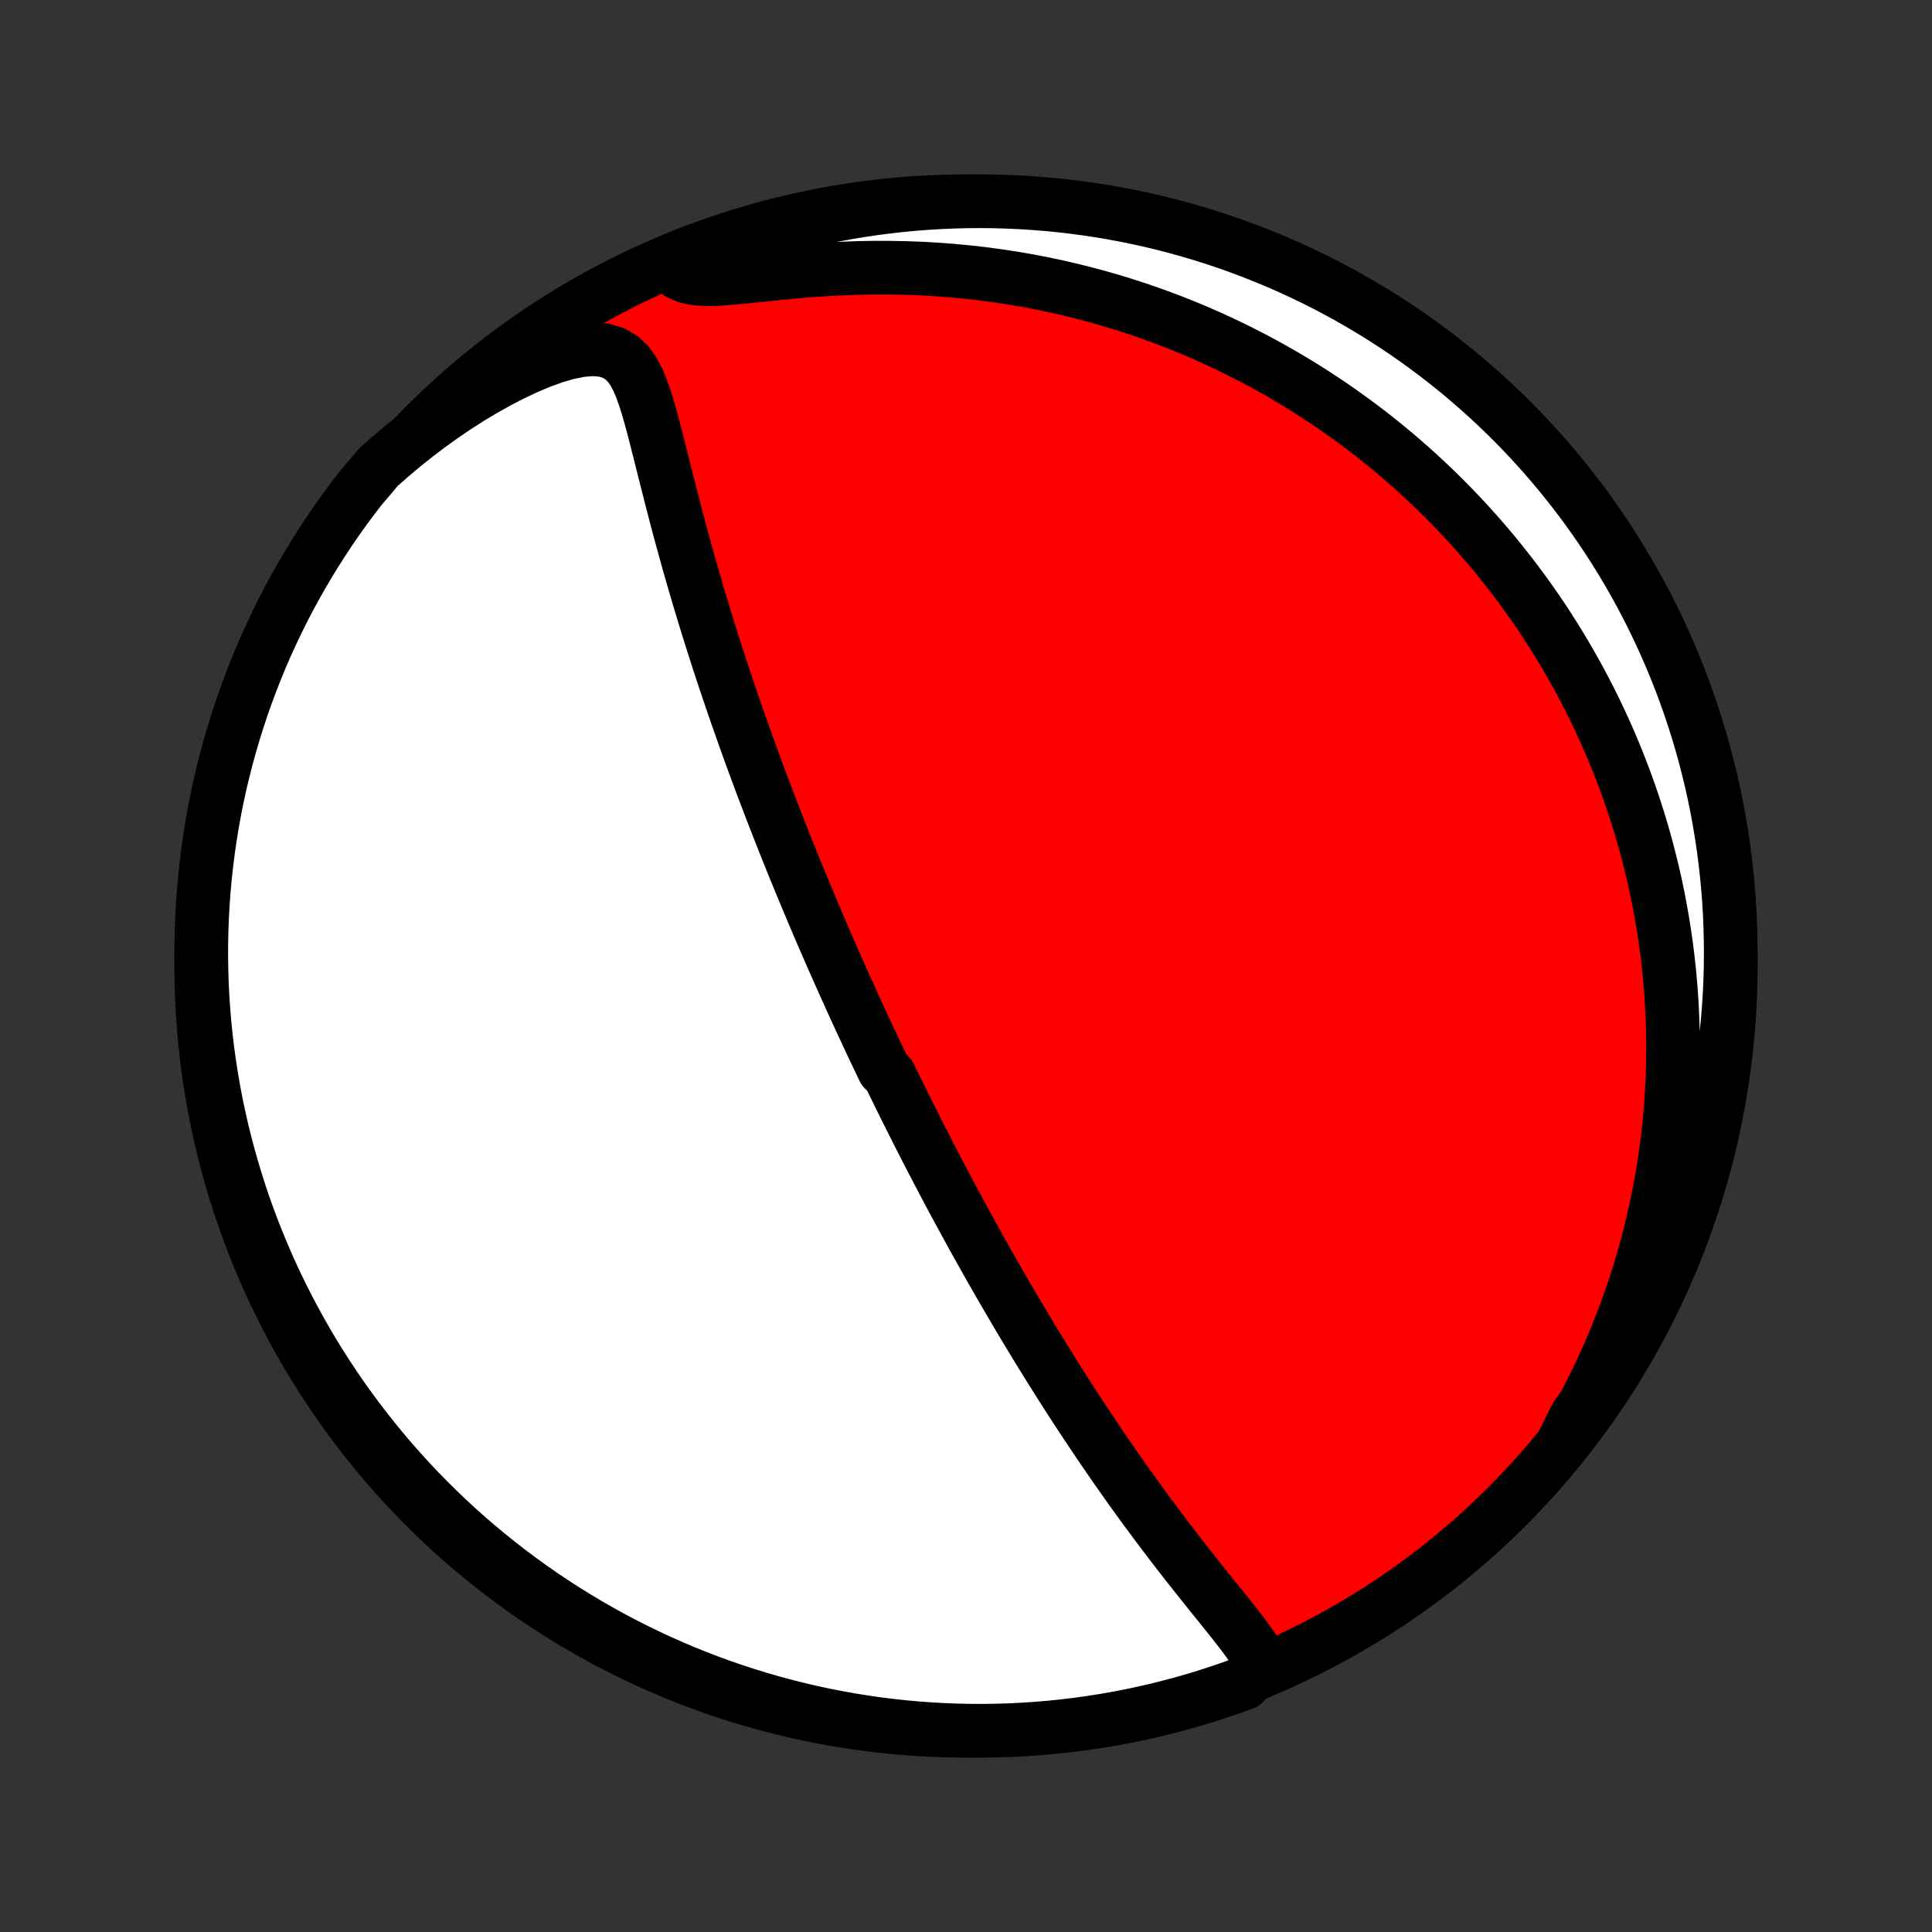 <?xml version="1.0" encoding="utf-8" standalone="no"?>
<!DOCTYPE svg PUBLIC "-//W3C//DTD SVG 1.1//EN"
  "http://www.w3.org/Graphics/SVG/1.1/DTD/svg11.dtd">
<!-- Created with matplotlib (http://matplotlib.org/) -->
<svg height="72pt" version="1.1" viewBox="0 0 72 72" width="72pt" xmlns="http://www.w3.org/2000/svg" xmlns:xlink="http://www.w3.org/1999/xlink">
 <rect x="0" y="0" width="72" height="72" fill="#333333" stroke="none"/>
 <defs>
  <style type="text/css">
*{stroke-linecap:butt;stroke-linejoin:round;}
  </style>
 </defs>
 <g id="figure_1">
  <g id="patch_1">
   <path d="
M0 72
L72 72
L72 0
L0 0
z
" style="fill:none;"/>
  </g>
  <g id="axes_1">
   <g id="PatchCollection_1">
    <defs>
     <path d="
M36 -7.5
C43.558 -7.5 50.808 -10.503 56.153 -15.848
C61.497 -21.192 64.5 -28.442 64.5 -36
C64.5 -43.558 61.497 -50.808 56.153 -56.153
C50.808 -61.497 43.558 -64.5 36 -64.5
C28.442 -64.5 21.192 -61.497 15.848 -56.153
C10.503 -50.808 7.5 -43.558 7.5 -36
C7.5 -28.442 10.503 -21.192 15.848 -15.848
C21.192 -10.503 28.442 -7.5 36 -7.5
z
" id="C0_0_a811fe30f3"/>
     <path d="
M47.017 -10
L46.879 -10.271
L46.711 -10.543
L46.523 -10.815
L46.321 -11.09
L46.108 -11.366
L45.888 -11.645
L45.664 -11.925
L45.436 -12.208
L45.206 -12.493
L44.975 -12.78
L44.744 -13.069
L44.514 -13.359
L44.283 -13.65
L44.054 -13.943
L43.827 -14.236
L43.601 -14.53
L43.377 -14.825
L43.155 -15.12
L42.935 -15.415
L42.717 -15.71
L42.502 -16.004
L42.289 -16.299
L42.079 -16.592
L41.871 -16.885
L41.666 -17.177
L41.464 -17.468
L41.264 -17.758
L41.066 -18.046
L40.872 -18.334
L40.68 -18.62
L40.491 -18.904
L40.304 -19.187
L40.12 -19.469
L39.938 -19.748
L39.759 -20.027
L39.582 -20.303
L39.408 -20.578
L39.236 -20.851
L39.067 -21.122
L38.9 -21.391
L38.735 -21.659
L38.573 -21.925
L38.412 -22.189
L38.254 -22.451
L38.098 -22.712
L37.944 -22.971
L37.792 -23.228
L37.642 -23.484
L37.494 -23.738
L37.347 -23.99
L37.203 -24.24
L37.06 -24.489
L36.919 -24.737
L36.779 -24.983
L36.642 -25.228
L36.505 -25.471
L36.37 -25.713
L36.237 -25.954
L36.105 -26.194
L35.975 -26.432
L35.846 -26.669
L35.718 -26.905
L35.591 -27.14
L35.466 -27.374
L35.342 -27.607
L35.219 -27.839
L35.097 -28.07
L34.976 -28.3
L34.856 -28.53
L34.737 -28.759
L34.619 -28.988
L34.501 -29.215
L34.385 -29.443
L34.27 -29.669
L34.155 -29.896
L34.041 -30.122
L33.928 -30.348
L33.815 -30.573
L33.703 -30.798
L33.592 -31.023
L33.481 -31.249
L33.37 -31.474
L33.261 -31.699
L33.152 -31.924
L32.934 -32.149
L32.827 -32.375
L32.719 -32.601
L32.612 -32.827
L32.505 -33.053
L32.398 -33.281
L32.292 -33.508
L32.186 -33.736
L32.08 -33.965
L31.974 -34.194
L31.869 -34.424
L31.763 -34.655
L31.658 -34.887
L31.553 -35.12
L31.448 -35.354
L31.343 -35.589
L31.238 -35.825
L31.133 -36.062
L31.028 -36.3
L30.922 -36.54
L30.817 -36.782
L30.712 -37.024
L30.607 -37.268
L30.501 -37.514
L30.396 -37.762
L30.29 -38.011
L30.184 -38.262
L30.078 -38.515
L29.972 -38.769
L29.866 -39.026
L29.759 -39.285
L29.652 -39.546
L29.545 -39.809
L29.438 -40.075
L29.33 -40.343
L29.223 -40.613
L29.115 -40.886
L29.006 -41.161
L28.898 -41.439
L28.789 -41.72
L28.68 -42.003
L28.571 -42.29
L28.461 -42.579
L28.351 -42.871
L28.241 -43.166
L28.131 -43.464
L28.021 -43.765
L27.91 -44.069
L27.799 -44.377
L27.689 -44.688
L27.578 -45.001
L27.467 -45.319
L27.356 -45.639
L27.245 -45.963
L27.134 -46.291
L27.023 -46.621
L26.912 -46.955
L26.801 -47.292
L26.691 -47.633
L26.581 -47.977
L26.471 -48.324
L26.362 -48.675
L26.253 -49.028
L26.145 -49.385
L26.037 -49.744
L25.93 -50.107
L25.824 -50.472
L25.718 -50.84
L25.614 -51.21
L25.511 -51.583
L25.408 -51.957
L25.306 -52.334
L25.206 -52.712
L25.107 -53.091
L25.009 -53.471
L24.912 -53.852
L24.815 -54.233
L24.72 -54.614
L24.624 -54.994
L24.529 -55.372
L24.434 -55.748
L24.337 -56.12
L24.237 -56.487
L24.133 -56.848
L24.021 -57.2
L23.9 -57.541
L23.762 -57.865
L23.6 -58.167
L23.405 -58.438
L23.164 -58.668
L22.868 -58.843
L22.513 -58.95
L22.103 -58.986
L21.649 -58.95
L21.163 -58.853
L20.655 -58.706
L20.134 -58.517
L19.607 -58.294
L19.077 -58.044
L18.548 -57.77
L18.022 -57.475
L17.502 -57.163
L16.988 -56.834
L16.482 -56.49
L15.984 -56.132
L15.497 -55.762
L15.019 -55.38
L14.553 -54.988
L14.097 -54.585
L13.753 -54.173
L13.445 -53.813
L13.145 -53.422
L12.851 -53.026
L12.564 -52.624
L12.285 -52.218
L12.012 -51.806
L11.748 -51.39
L11.49 -50.969
L11.24 -50.543
L10.997 -50.113
L10.762 -49.679
L10.535 -49.241
L10.316 -48.798
L10.104 -48.352
L9.9 -47.902
L9.704 -47.448
L9.517 -46.991
L9.337 -46.53
L9.165 -46.066
L9.002 -45.599
L8.847 -45.13
L8.7 -44.657
L8.561 -44.182
L8.431 -43.704
L8.309 -43.224
L8.195 -42.742
L8.09 -42.258
L7.994 -41.771
L7.906 -41.283
L7.827 -40.794
L7.756 -40.303
L7.694 -39.81
L7.64 -39.317
L7.595 -38.822
L7.559 -38.327
L7.531 -37.831
L7.512 -37.334
L7.502 -36.837
L7.5 -36.34
L7.508 -35.843
L7.523 -35.345
L7.548 -34.848
L7.581 -34.351
L7.623 -33.855
L7.673 -33.359
L7.732 -32.864
L7.8 -32.37
L7.876 -31.878
L7.961 -31.386
L8.054 -30.896
L8.156 -30.407
L8.266 -29.921
L8.385 -29.436
L8.512 -28.953
L8.648 -28.472
L8.792 -27.993
L8.944 -27.517
L9.104 -27.043
L9.273 -26.573
L9.45 -26.105
L9.635 -25.64
L9.828 -25.178
L10.028 -24.719
L10.237 -24.264
L10.454 -23.813
L10.678 -23.365
L10.91 -22.921
L11.15 -22.481
L11.397 -22.045
L11.652 -21.614
L11.914 -21.187
L12.184 -20.764
L12.461 -20.346
L12.745 -19.933
L13.036 -19.524
L13.334 -19.121
L13.639 -18.723
L13.951 -18.33
L14.269 -17.942
L14.594 -17.56
L14.926 -17.184
L15.264 -16.813
L15.608 -16.448
L15.959 -16.089
L16.316 -15.736
L16.678 -15.39
L17.047 -15.049
L17.421 -14.715
L17.802 -14.388
L18.187 -14.067
L18.578 -13.753
L18.974 -13.445
L19.376 -13.145
L19.782 -12.851
L20.194 -12.564
L20.61 -12.285
L21.031 -12.012
L21.457 -11.748
L21.887 -11.49
L22.321 -11.24
L22.759 -10.997
L23.202 -10.762
L23.648 -10.535
L24.098 -10.316
L24.552 -10.104
L25.009 -9.9
L25.47 -9.704
L25.934 -9.517
L26.401 -9.337
L26.87 -9.165
L27.343 -9.002
L27.818 -8.847
L28.296 -8.7
L28.776 -8.561
L29.258 -8.431
L29.742 -8.309
L30.229 -8.195
L30.717 -8.09
L31.206 -7.994
L31.697 -7.906
L32.19 -7.827
L32.683 -7.756
L33.178 -7.694
L33.673 -7.64
L34.169 -7.595
L34.666 -7.559
L35.163 -7.531
L35.66 -7.512
L36.157 -7.502
L36.655 -7.5
L37.152 -7.508
L37.649 -7.523
L38.145 -7.548
L38.641 -7.581
L39.136 -7.623
L39.63 -7.673
L40.122 -7.732
L40.614 -7.8
L41.104 -7.876
L41.593 -7.961
L42.079 -8.054
L42.564 -8.156
L43.047 -8.266
L43.528 -8.385
L44.007 -8.512
L44.483 -8.648
L44.957 -8.792
L45.427 -8.944
L45.895 -9.104
L46.36 -9.273
z
" id="C0_1_4b1af76bb3"/>
     <path d="
M58.283 -18.297
L58.589 -18.819
L58.881 -19.341
L59.158 -19.863
L59.422 -20.385
L59.672 -20.905
L59.909 -21.424
L60.132 -21.942
L60.342 -22.456
L60.54 -22.968
L60.726 -23.477
L60.899 -23.983
L61.061 -24.485
L61.211 -24.983
L61.351 -25.477
L61.48 -25.967
L61.598 -26.452
L61.706 -26.933
L61.805 -27.41
L61.895 -27.881
L61.975 -28.348
L62.047 -28.809
L62.11 -29.266
L62.166 -29.718
L62.213 -30.165
L62.253 -30.607
L62.285 -31.043
L62.311 -31.475
L62.33 -31.902
L62.342 -32.323
L62.348 -32.74
L62.348 -33.152
L62.343 -33.559
L62.331 -33.962
L62.314 -34.36
L62.292 -34.753
L62.265 -35.141
L62.232 -35.526
L62.195 -35.905
L62.154 -36.281
L62.108 -36.652
L62.057 -37.019
L62.003 -37.382
L61.944 -37.741
L61.881 -38.096
L61.815 -38.448
L61.745 -38.795
L61.671 -39.14
L61.593 -39.48
L61.512 -39.817
L61.427 -40.151
L61.339 -40.482
L61.248 -40.809
L61.154 -41.133
L61.056 -41.455
L60.955 -41.773
L60.851 -42.088
L60.744 -42.401
L60.634 -42.711
L60.521 -43.019
L60.405 -43.323
L60.286 -43.626
L60.164 -43.926
L60.039 -44.224
L59.911 -44.519
L59.78 -44.812
L59.646 -45.104
L59.509 -45.393
L59.37 -45.68
L59.227 -45.966
L59.081 -46.249
L58.933 -46.531
L58.781 -46.811
L58.626 -47.089
L58.468 -47.366
L58.307 -47.641
L58.143 -47.914
L57.976 -48.187
L57.805 -48.457
L57.632 -48.727
L57.455 -48.995
L57.274 -49.261
L57.09 -49.526
L56.903 -49.791
L56.711 -50.053
L56.517 -50.315
L56.318 -50.576
L56.116 -50.835
L55.91 -51.093
L55.7 -51.351
L55.486 -51.607
L55.268 -51.862
L55.046 -52.116
L54.819 -52.369
L54.589 -52.621
L54.353 -52.871
L54.113 -53.121
L53.868 -53.37
L53.619 -53.617
L53.365 -53.864
L53.105 -54.109
L52.841 -54.353
L52.571 -54.596
L52.296 -54.837
L52.015 -55.078
L51.729 -55.316
L51.436 -55.554
L51.138 -55.79
L50.834 -56.024
L50.524 -56.257
L50.207 -56.487
L49.884 -56.717
L49.555 -56.944
L49.218 -57.168
L48.875 -57.391
L48.525 -57.611
L48.167 -57.829
L47.803 -58.044
L47.431 -58.257
L47.051 -58.466
L46.663 -58.672
L46.268 -58.875
L45.865 -59.074
L45.454 -59.269
L45.035 -59.46
L44.608 -59.647
L44.172 -59.829
L43.728 -60.006
L43.276 -60.178
L42.815 -60.344
L42.346 -60.505
L41.868 -60.66
L41.382 -60.808
L40.887 -60.949
L40.385 -61.083
L39.873 -61.21
L39.354 -61.329
L38.827 -61.44
L38.292 -61.542
L37.75 -61.635
L37.2 -61.719
L36.643 -61.794
L36.079 -61.858
L35.51 -61.913
L34.934 -61.956
L34.353 -61.99
L33.768 -62.012
L33.178 -62.023
L32.586 -62.024
L31.991 -62.014
L31.394 -61.992
L30.798 -61.961
L30.204 -61.921
L29.613 -61.872
L29.028 -61.817
L28.453 -61.758
L27.893 -61.7
L27.352 -61.647
L26.841 -61.608
L26.369 -61.594
L25.949 -61.618
L25.592 -61.691
L25.303 -61.818
L25.078 -61.998
L25.356 -62.223
L25.819 -62.438
L26.286 -62.62
L26.755 -62.793
L27.227 -62.959
L27.701 -63.116
L28.178 -63.265
L28.658 -63.406
L29.139 -63.538
L29.623 -63.662
L30.109 -63.778
L30.597 -63.885
L31.086 -63.983
L31.576 -64.073
L32.069 -64.155
L32.562 -64.228
L33.056 -64.292
L33.551 -64.347
L34.047 -64.395
L34.544 -64.433
L35.041 -64.463
L35.538 -64.484
L36.035 -64.496
L36.533 -64.5
L37.03 -64.495
L37.527 -64.481
L38.023 -64.459
L38.519 -64.428
L39.014 -64.388
L39.508 -64.34
L40.001 -64.283
L40.493 -64.218
L40.984 -64.144
L41.473 -64.061
L41.96 -63.97
L42.446 -63.87
L42.929 -63.762
L43.41 -63.645
L43.89 -63.52
L44.366 -63.386
L44.84 -63.244
L45.312 -63.094
L45.781 -62.936
L46.246 -62.769
L46.709 -62.594
L47.168 -62.411
L47.624 -62.221
L48.077 -62.022
L48.525 -61.815
L48.97 -61.6
L49.411 -61.378
L49.848 -61.147
L50.281 -60.91
L50.709 -60.664
L51.133 -60.411
L51.552 -60.151
L51.966 -59.883
L52.376 -59.608
L52.78 -59.326
L53.18 -59.036
L53.574 -58.74
L53.963 -58.437
L54.346 -58.127
L54.724 -57.81
L55.096 -57.486
L55.463 -57.156
L55.823 -56.819
L56.178 -56.477
L56.526 -56.128
L56.868 -55.772
L57.203 -55.411
L57.532 -55.044
L57.855 -54.671
L58.171 -54.292
L58.48 -53.908
L58.782 -53.519
L59.078 -53.124
L59.366 -52.723
L59.647 -52.318
L59.921 -51.908
L60.188 -51.493
L60.447 -51.073
L60.699 -50.648
L60.944 -50.219
L61.181 -49.786
L61.41 -49.349
L61.631 -48.907
L61.845 -48.462
L62.05 -48.013
L62.248 -47.56
L62.438 -47.103
L62.62 -46.644
L62.793 -46.181
L62.959 -45.714
L63.116 -45.245
L63.265 -44.773
L63.406 -44.299
L63.538 -43.822
L63.662 -43.342
L63.778 -42.861
L63.885 -42.377
L63.983 -41.891
L64.073 -41.403
L64.155 -40.914
L64.228 -40.424
L64.292 -39.931
L64.347 -39.438
L64.395 -38.944
L64.433 -38.449
L64.463 -37.953
L64.484 -37.456
L64.496 -36.959
L64.5 -36.462
L64.495 -35.965
L64.481 -35.467
L64.459 -34.97
L64.428 -34.473
L64.388 -33.977
L64.34 -33.481
L64.283 -32.986
L64.218 -32.492
L64.144 -31.999
L64.061 -31.507
L63.97 -31.016
L63.87 -30.527
L63.762 -30.04
L63.645 -29.555
L63.52 -29.071
L63.386 -28.59
L63.244 -28.11
L63.094 -27.634
L62.936 -27.16
L62.769 -26.688
L62.594 -26.219
L62.411 -25.754
L62.221 -25.291
L62.022 -24.832
L61.815 -24.376
L61.6 -23.923
L61.378 -23.475
L61.147 -23.03
L60.91 -22.589
L60.664 -22.152
L60.411 -21.72
L60.151 -21.291
L59.883 -20.867
L59.608 -20.448
L59.326 -20.034
L59.036 -19.624
L58.74 -19.22
z
" id="C0_2_b764ae8048"/>
    </defs>
    <g clip-path="url(#p1bffca34e9)">
     <use style="fill:#ff0000;stroke:#000000;stroke-width:2.0;" x="0.0" xlink:href="#C0_0_a811fe30f3" y="72.0"/>
    </g>
    <g clip-path="url(#p1bffca34e9)">
     <use style="fill:#ffffff;stroke:#000000;stroke-width:2.0;" x="0.0" xlink:href="#C0_1_4b1af76bb3" y="72.0"/>
    </g>
    <g clip-path="url(#p1bffca34e9)">
     <use style="fill:#ffffff;stroke:#000000;stroke-width:2.0;" x="0.0" xlink:href="#C0_2_b764ae8048" y="72.0"/>
    </g>
   </g>
  </g>
 </g>
 <defs>
  <clipPath id="p1bffca34e9">
   <rect height="72.0" width="72.0" x="0.0" y="0.0"/>
  </clipPath>
 </defs>
</svg>
